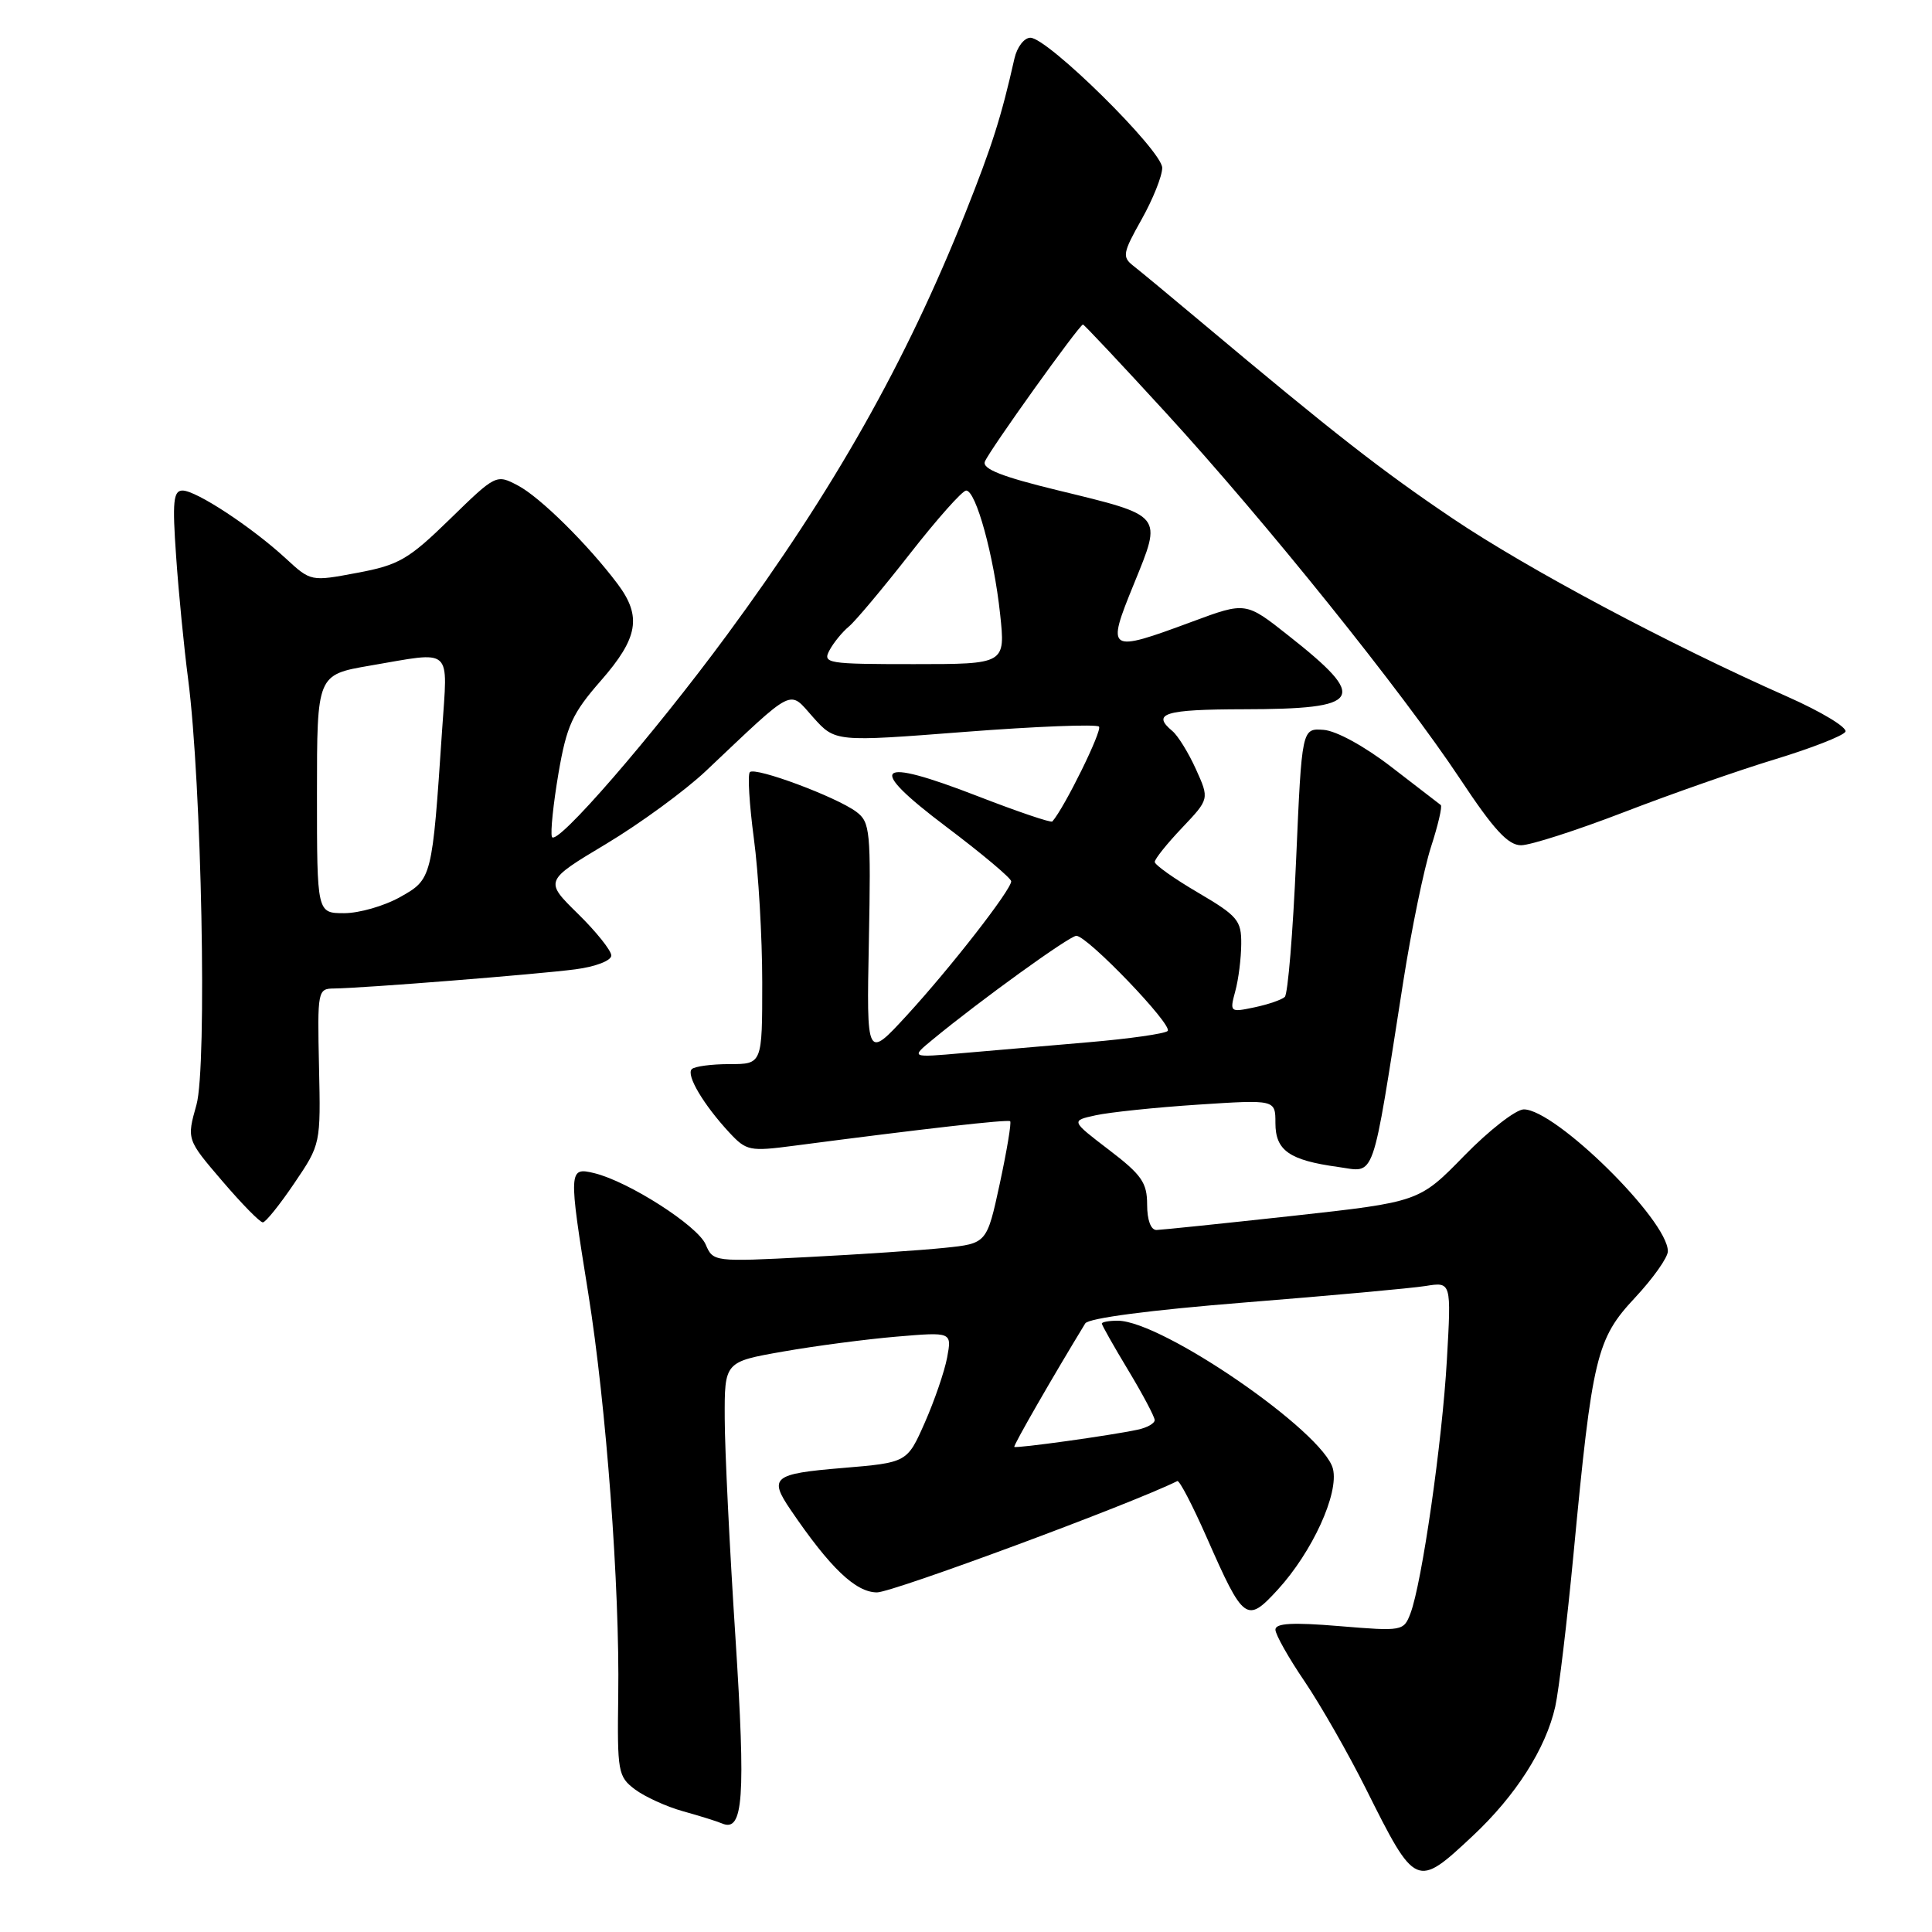 <?xml version="1.0" encoding="UTF-8" standalone="no"?>
<!DOCTYPE svg PUBLIC "-//W3C//DTD SVG 1.1//EN" "http://www.w3.org/Graphics/SVG/1.1/DTD/svg11.dtd" >
<svg xmlns="http://www.w3.org/2000/svg" xmlns:xlink="http://www.w3.org/1999/xlink" version="1.1" viewBox="0 0 256 256">
 <g >
 <path fill="currentColor"
d=" M 195.13 243.28 C 200.85 237.93 204.83 231.70 206.08 226.13 C 206.55 224.03 207.64 214.93 208.50 205.91 C 210.98 179.72 211.54 177.41 216.64 171.96 C 219.04 169.39 221.00 166.62 221.00 165.80 C 221.00 161.67 206.10 147.00 201.91 147.00 C 200.87 147.00 197.32 149.76 194.03 153.13 C 188.05 159.26 188.05 159.26 171.28 161.11 C 162.05 162.12 153.94 162.96 153.25 162.98 C 152.49 162.99 152.00 161.67 152.00 159.61 C 152.00 156.71 151.27 155.66 146.94 152.36 C 141.89 148.50 141.89 148.50 145.19 147.78 C 147.01 147.38 153.11 146.74 158.75 146.37 C 169.00 145.70 169.00 145.70 169.00 148.81 C 169.00 152.45 170.84 153.74 177.32 154.63 C 182.33 155.32 181.69 157.13 185.95 130.00 C 187.03 123.12 188.68 115.13 189.61 112.24 C 190.55 109.35 191.13 106.84 190.91 106.67 C 190.68 106.50 187.75 104.24 184.38 101.64 C 180.82 98.89 177.06 96.83 175.38 96.71 C 172.50 96.50 172.50 96.50 171.74 113.96 C 171.32 123.56 170.65 131.73 170.24 132.10 C 169.83 132.48 168.02 133.10 166.21 133.48 C 162.98 134.16 162.93 134.12 163.68 131.34 C 164.11 129.78 164.46 126.96 164.47 125.08 C 164.50 121.96 163.99 121.36 158.75 118.28 C 155.59 116.43 153.00 114.59 153.01 114.21 C 153.01 113.82 154.64 111.78 156.63 109.69 C 160.25 105.87 160.25 105.87 158.47 101.93 C 157.49 99.76 156.09 97.49 155.35 96.87 C 152.54 94.54 154.32 94.00 164.75 93.98 C 180.61 93.96 181.41 92.64 170.73 84.22 C 165.07 79.74 165.07 79.74 157.98 82.37 C 146.75 86.53 146.56 86.41 150.25 77.37 C 154.02 68.10 154.26 68.40 140.09 64.95 C 132.77 63.17 130.13 62.13 130.50 61.17 C 131.02 59.78 143.03 43.00 143.50 43.00 C 143.65 43.00 148.60 48.27 154.50 54.71 C 167.76 69.19 185.79 91.63 193.50 103.25 C 197.93 109.94 199.83 112.00 201.55 112.00 C 202.79 112.00 208.91 110.03 215.15 107.63 C 221.39 105.22 230.42 102.06 235.20 100.61 C 239.99 99.15 244.18 97.52 244.52 96.97 C 244.85 96.43 241.39 94.33 236.81 92.30 C 221.15 85.37 202.50 75.44 192.50 68.71 C 183.09 62.37 176.72 57.40 159.15 42.66 C 155.11 39.27 151.07 35.92 150.17 35.22 C 148.67 34.05 148.77 33.51 151.27 29.07 C 152.77 26.39 154.00 23.32 154.00 22.24 C 154.00 19.97 138.83 5.00 136.53 5.00 C 135.71 5.00 134.76 6.24 134.42 7.75 C 132.67 15.51 131.47 19.30 127.90 28.26 C 120.02 48.02 110.48 64.92 96.33 84.13 C 86.48 97.51 73.62 112.33 73.13 110.88 C 72.92 110.27 73.32 106.49 74.00 102.47 C 75.09 96.14 75.83 94.52 79.63 90.18 C 84.57 84.53 85.06 81.68 81.84 77.38 C 77.91 72.15 71.55 65.86 68.62 64.33 C 65.76 62.82 65.70 62.85 59.62 68.78 C 54.13 74.13 52.86 74.87 47.35 75.90 C 41.19 77.06 41.19 77.06 37.85 73.98 C 33.34 69.83 26.00 65.00 24.19 65.00 C 22.97 65.00 22.82 66.45 23.34 73.75 C 23.67 78.56 24.39 85.88 24.93 90.00 C 26.72 103.80 27.46 141.29 26.03 146.40 C 24.74 150.99 24.74 150.99 29.45 156.49 C 32.04 159.52 34.46 161.99 34.83 161.97 C 35.20 161.96 37.08 159.62 39.00 156.78 C 42.49 151.63 42.50 151.60 42.27 141.31 C 42.05 131.25 42.10 131.00 44.27 130.98 C 48.07 130.94 71.24 129.10 76.25 128.44 C 78.92 128.09 81.00 127.29 81.00 126.61 C 81.00 125.96 79.01 123.46 76.57 121.07 C 72.14 116.72 72.14 116.72 80.32 111.82 C 84.82 109.12 90.75 104.78 93.50 102.19 C 105.51 90.84 104.46 91.37 107.75 95.05 C 110.67 98.31 110.67 98.31 127.83 96.98 C 137.27 96.25 145.27 95.94 145.62 96.28 C 146.10 96.76 141.05 107.03 139.44 108.85 C 139.27 109.05 134.82 107.54 129.56 105.50 C 115.94 100.22 114.65 101.46 125.37 109.54 C 130.12 113.12 134.00 116.38 133.99 116.78 C 133.97 117.93 125.97 128.21 120.16 134.54 C 114.82 140.35 114.82 140.35 115.13 124.70 C 115.41 110.10 115.30 108.94 113.47 107.57 C 110.82 105.59 100.08 101.59 99.36 102.31 C 99.05 102.62 99.29 106.58 99.89 111.10 C 100.50 115.62 101.00 124.20 101.00 130.16 C 101.00 141.00 101.00 141.00 96.67 141.00 C 94.28 141.00 92.03 141.30 91.66 141.67 C 90.89 142.45 93.21 146.37 96.64 150.07 C 98.90 152.50 99.34 152.59 105.26 151.81 C 122.44 149.56 133.53 148.30 133.85 148.57 C 134.04 148.73 133.42 152.44 132.48 156.82 C 130.76 164.77 130.76 164.77 125.13 165.35 C 122.03 165.67 113.88 166.22 107.00 166.57 C 94.59 167.21 94.49 167.20 93.50 164.89 C 92.43 162.41 83.30 156.56 78.75 155.45 C 75.33 154.62 75.31 154.97 77.95 171.39 C 80.33 186.24 82.13 210.35 81.92 224.65 C 81.78 234.79 81.89 235.41 84.13 237.10 C 85.44 238.08 88.30 239.39 90.50 240.00 C 92.70 240.61 95.03 241.34 95.68 241.62 C 98.50 242.82 98.82 238.29 97.45 216.97 C 96.68 205.16 96.04 192.11 96.03 187.98 C 96.00 180.45 96.00 180.45 103.75 179.09 C 108.01 178.34 114.79 177.45 118.81 177.11 C 126.13 176.49 126.13 176.49 125.50 179.88 C 125.15 181.74 123.81 185.63 122.53 188.53 C 120.20 193.80 120.20 193.80 111.60 194.52 C 102.44 195.28 101.84 195.77 104.76 200.06 C 110.00 207.77 113.39 211.00 116.21 211.00 C 118.28 211.00 149.94 199.27 156.00 196.25 C 156.28 196.11 158.03 199.49 159.91 203.75 C 164.79 214.84 165.19 215.13 169.30 210.65 C 173.89 205.64 177.44 197.88 176.62 194.62 C 175.39 189.74 153.98 175.00 148.10 175.00 C 146.95 175.00 146.00 175.17 146.00 175.38 C 146.00 175.59 147.57 178.37 149.50 181.57 C 151.43 184.77 153.00 187.74 153.00 188.17 C 153.00 188.61 151.99 189.18 150.75 189.44 C 147.19 190.21 134.62 191.95 134.40 191.72 C 134.25 191.54 139.56 182.31 143.80 175.36 C 144.23 174.66 152.39 173.59 165.00 172.58 C 176.28 171.68 187.03 170.70 188.90 170.40 C 192.31 169.85 192.31 169.85 191.72 180.18 C 191.10 191.11 188.41 209.79 186.89 213.79 C 186.00 216.13 185.81 216.16 177.49 215.47 C 171.26 214.95 169.00 215.08 169.00 215.94 C 169.00 216.58 170.74 219.67 172.87 222.80 C 174.99 225.94 178.64 232.32 180.98 237.00 C 187.58 250.21 187.68 250.25 195.13 243.28 Z  M 123.58 137.75 C 129.84 132.58 141.73 124.00 142.62 124.00 C 144.08 124.00 155.47 135.86 154.72 136.61 C 154.36 136.97 149.66 137.64 144.28 138.10 C 138.90 138.56 131.39 139.21 127.58 139.54 C 120.66 140.15 120.66 140.15 123.58 137.75 Z  M 42.00 105.20 C 42.00 89.41 42.00 89.41 49.02 88.20 C 60.14 86.30 59.33 85.58 58.58 96.75 C 57.26 116.44 57.25 116.49 53.01 118.87 C 50.93 120.04 47.60 121.00 45.61 121.00 C 42.00 121.00 42.00 121.00 42.00 105.20 Z  M 109.91 86.17 C 110.45 85.16 111.61 83.74 112.48 83.02 C 113.36 82.29 117.00 77.94 120.59 73.35 C 124.18 68.76 127.52 65.00 128.02 65.00 C 129.32 65.00 131.69 73.62 132.52 81.36 C 133.23 88.00 133.23 88.00 121.08 88.00 C 109.61 88.00 108.98 87.90 109.91 86.17 Z "/>
</g>
</svg>